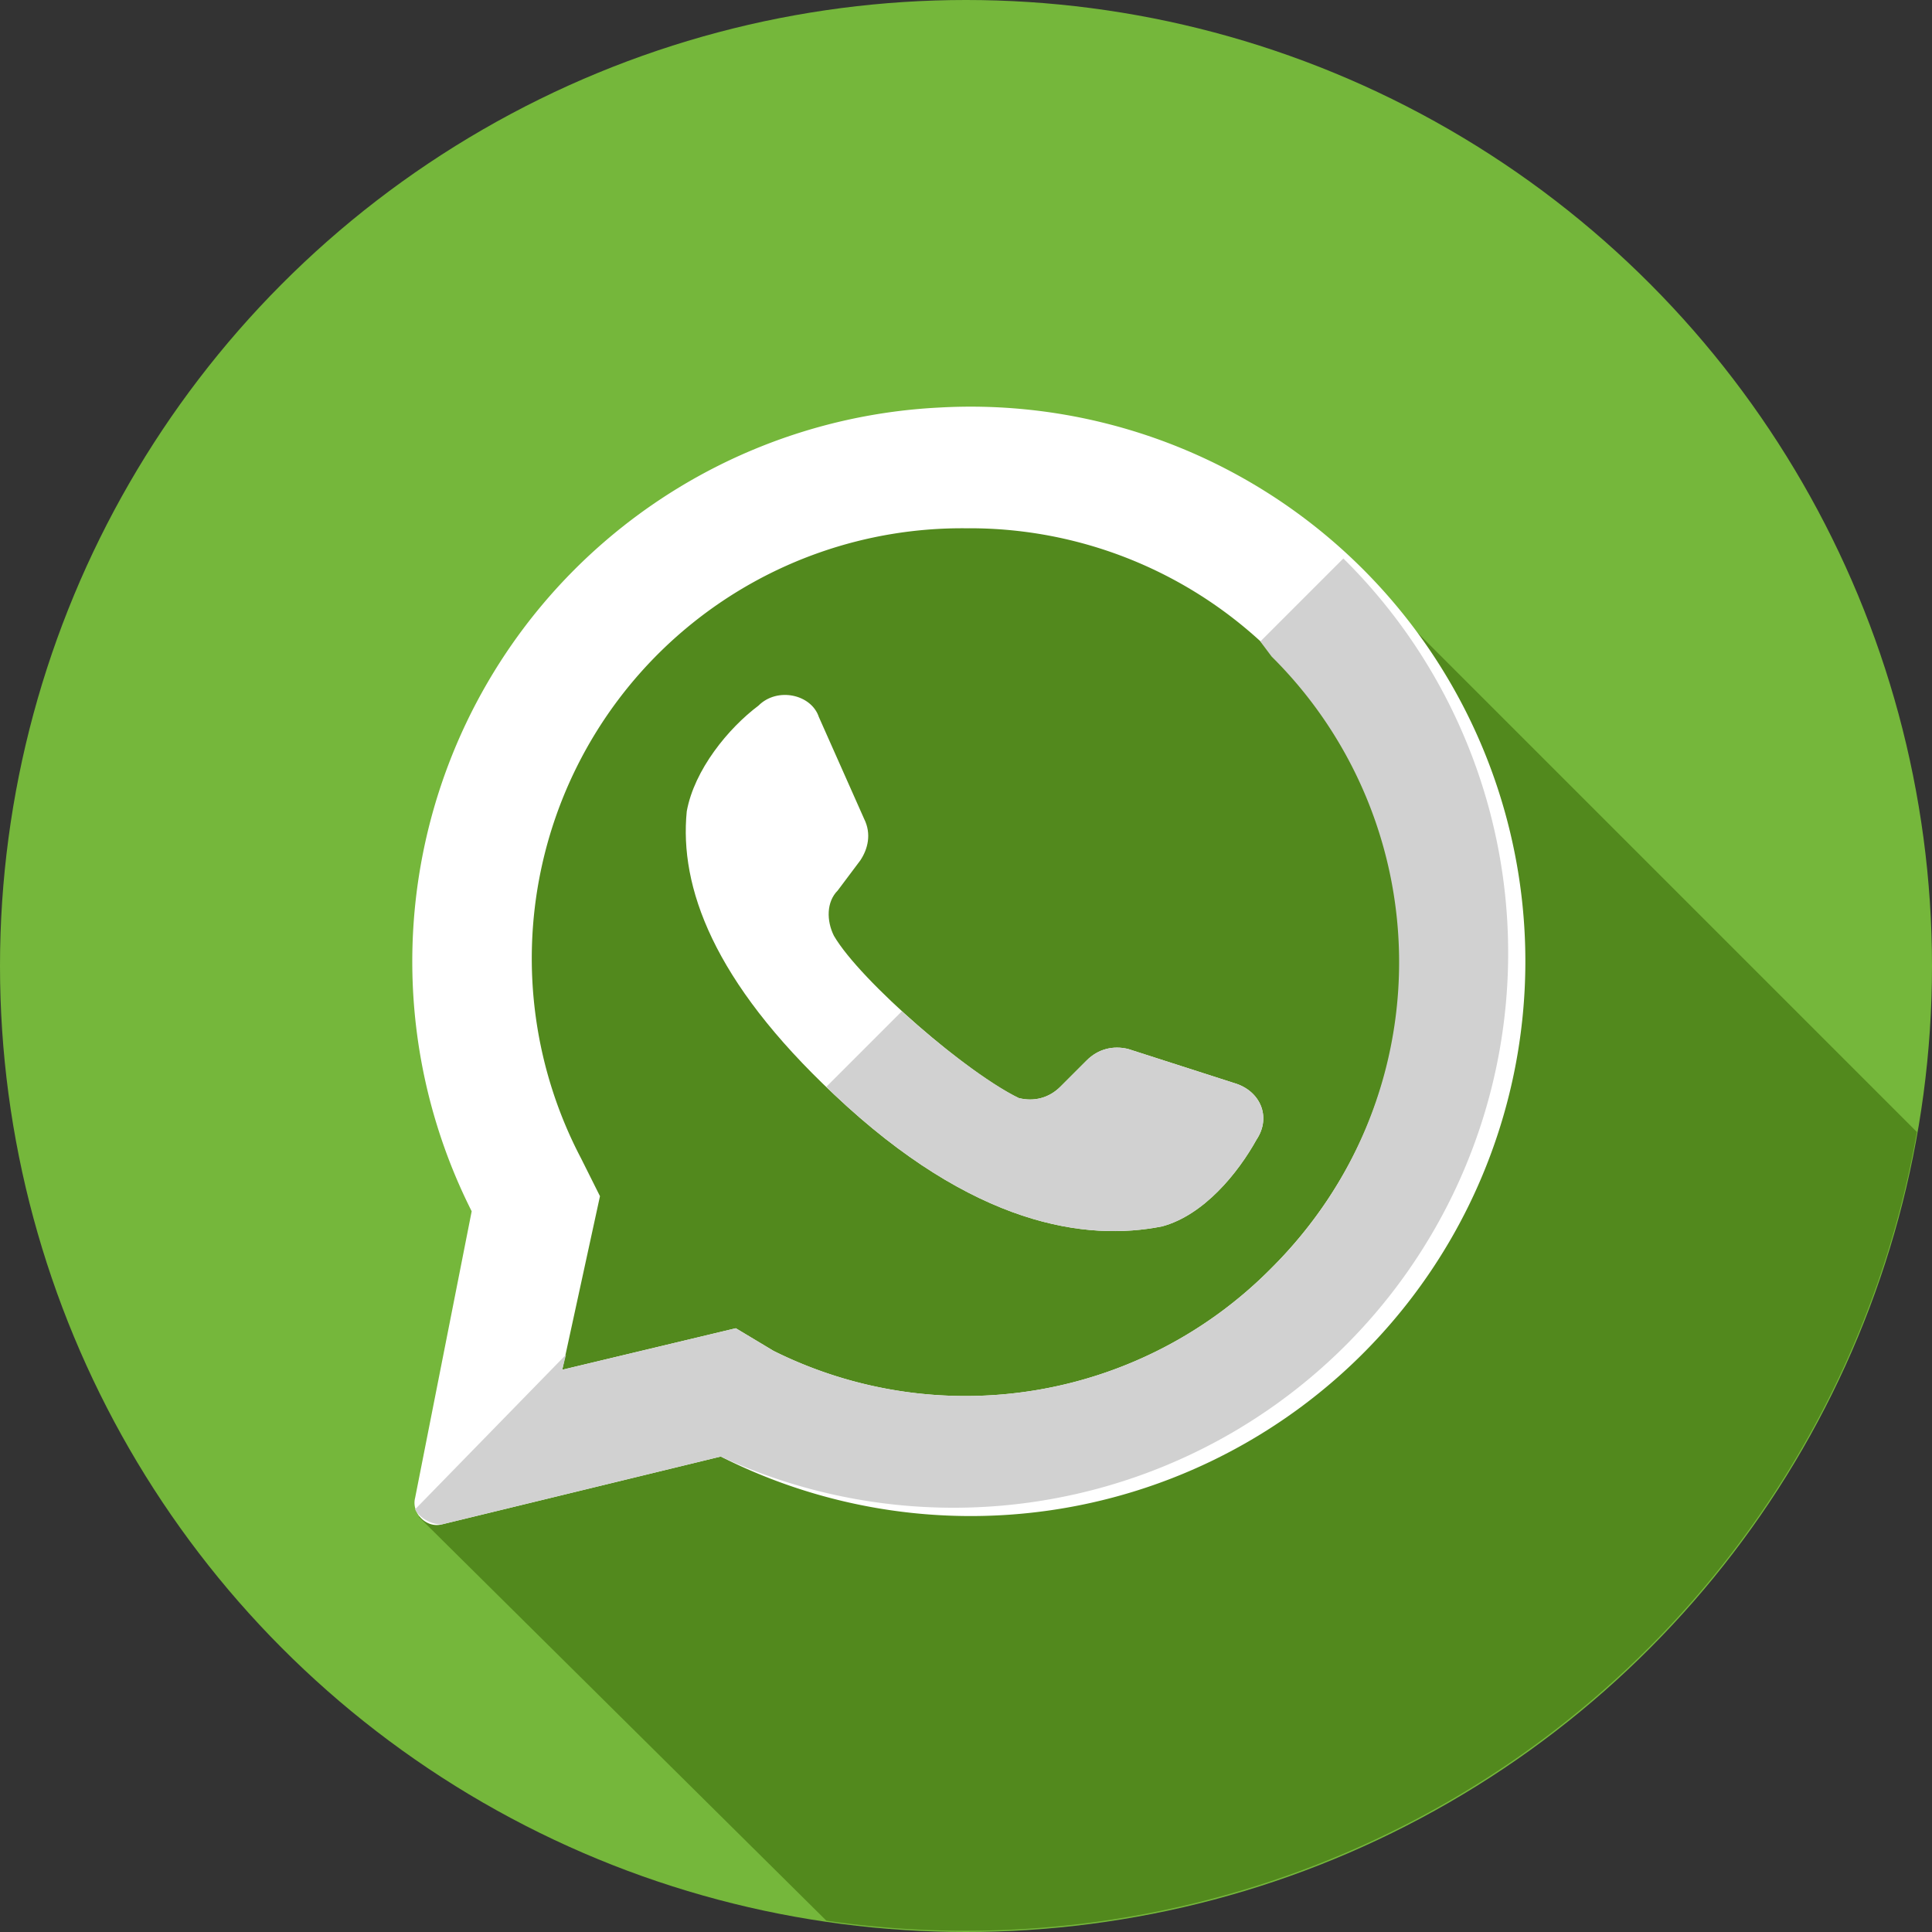 <svg version="1" xmlns="http://www.w3.org/2000/svg" viewBox="0 0 512 512"><rect x="0" y="0" width="512" height="512" fill="#333333" stroke="none"/><circle cx="256" cy="256" r="256" fill="#75b73b"/><path d="M360 152c-15-4-36-17-51-22-55-17-129-3-150 60-1 2-5 2-6 2-42 48-14 107-18 161-1 18-11 35-24 49l108 107a256 256 0 0 0 289-209L360 152z" fill="#52891d"/><g fill="#fff"><path d="M249 108a147 147 0 0 0-124 213l-15 76c-1 4 3 8 7 7l74-18a147 147 0 1 0 58-278zm88 228a114 114 0 0 1-132 22l-10-6-46 11 10-46-5-10a114 114 0 0 1 102-167 114 114 0 0 1 115 115c0 30-12 59-34 81z"/><path d="M327 287l-28-9c-4-1-8 0-11 3l-7 7c-3 3-7 4-11 3-13-6-42-31-49-43-2-4-2-9 1-12l6-8c2-3 3-7 1-11l-12-27c-2-6-11-8-16-3-8 6-17 17-19 28-2 20 7 45 39 75 37 35 67 39 87 35 11-3 20-14 25-23 4-6 1-13-6-15z"/></g><g fill="#d1d1d1"><path d="M356 148l-22 22 3 4a114 114 0 0 1 0 162 114 114 0 0 1-132 22l-10-6-46 11 1-4-40 41c1 2 4 4 7 4l74-18a147 147 0 0 0 165-238z"/><path d="M327 287l-28-9c-4-1-8 0-11 3l-7 7c-3 3-7 4-11 3-8-4-20-13-31-23l-20 20 2 2c37 35 67 39 87 35 11-3 20-14 25-23 4-6 1-13-6-15z"/></g></svg>